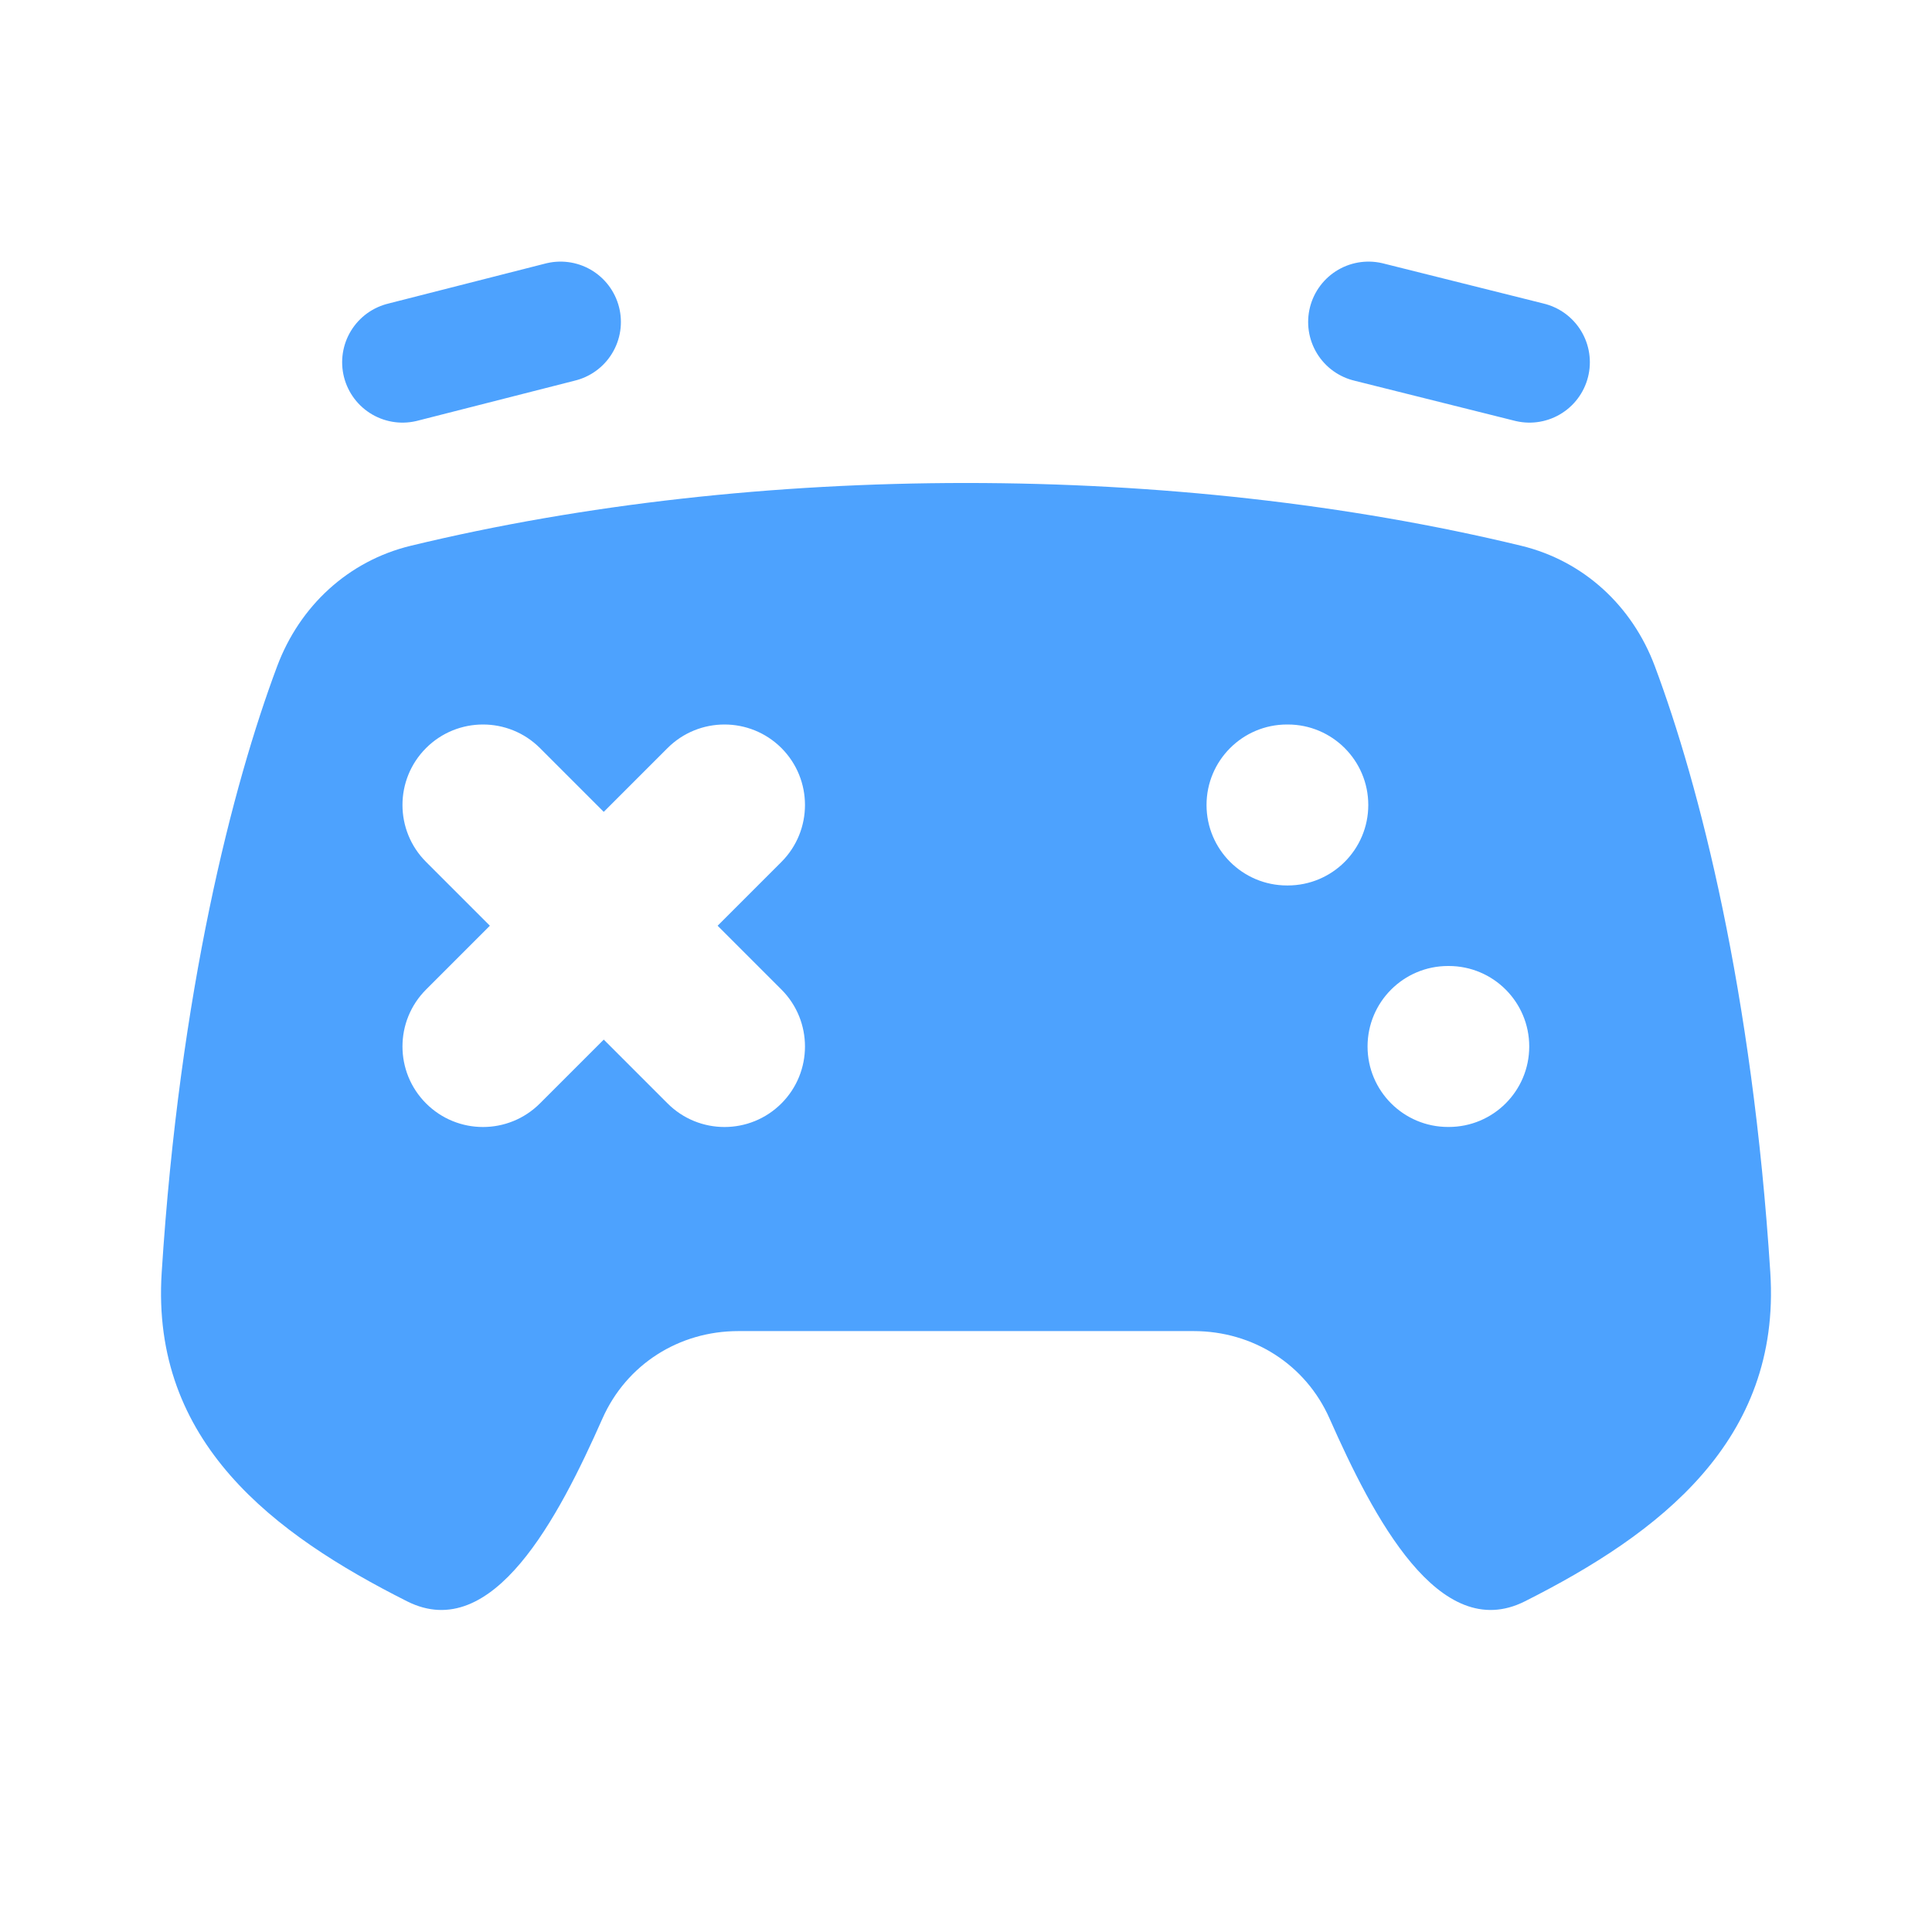 <svg width="32" height="32" viewBox="0 0 32 32" fill="none" xmlns="http://www.w3.org/2000/svg">
<path d="M6.667 6L9.284 5.333M25.333 6L22.667 5.333" stroke="#4DA2FE" stroke-width="2" stroke-linecap="round" stroke-linejoin="round"/>
<path fill-rule="evenodd" clip-rule="evenodd" d="M4.591 11.034C3.85 13.013 2.975 16.422 2.678 21.079C2.498 23.888 4.536 25.412 6.743 26.523C8.163 27.238 9.255 25.128 9.979 23.494C10.376 22.601 11.244 22.047 12.229 22.047H19.771C20.756 22.047 21.625 22.601 22.021 23.494C22.745 25.128 23.837 27.238 25.257 26.523C27.486 25.4 29.5 23.865 29.322 21.079C29.025 16.422 28.15 13.013 27.409 11.034C27.035 10.034 26.229 9.29 25.198 9.04C19.465 7.653 12.535 7.653 6.802 9.04C5.771 9.29 4.966 10.034 4.591 11.034ZM8.943 12.39C8.422 11.87 7.578 11.87 7.057 12.39C6.536 12.911 6.536 13.755 7.057 14.276L8.114 15.333L7.057 16.39C6.536 16.911 6.536 17.755 7.057 18.276C7.578 18.797 8.422 18.797 8.943 18.276L10 17.219L11.057 18.276C11.578 18.797 12.422 18.797 12.943 18.276C13.463 17.755 13.463 16.911 12.943 16.39L11.886 15.333L12.943 14.276C13.463 13.755 13.463 12.911 12.943 12.39C12.422 11.87 11.578 11.87 11.057 12.39L10 13.447L8.943 12.39ZM21.317 14.666H21.329C22.066 14.666 22.663 14.069 22.663 13.333C22.663 12.597 22.066 12 21.329 12H21.317C20.581 12 19.984 12.597 19.984 13.333C19.984 14.069 20.581 14.666 21.317 14.666ZM23.984 16C23.248 16 22.651 16.597 22.651 17.333C22.651 18.069 23.248 18.666 23.984 18.666H23.996C24.733 18.666 25.329 18.069 25.329 17.333C25.329 16.597 24.733 16 23.996 16H23.984Z" fill="#4DA2FE"/>
</svg>
